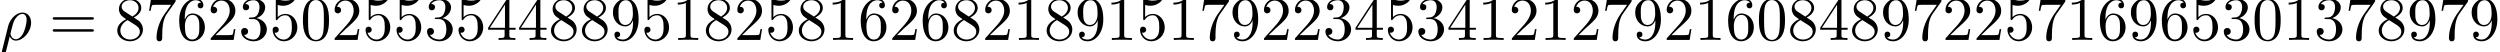 <?xml version='1.0' encoding='UTF-8'?>
<!-- This file was generated by dvisvgm 3.2.2 -->
<svg version='1.1' xmlns='http://www.w3.org/2000/svg' xmlns:xlink='http://www.w3.org/1999/xlink' width='401.997pt' height='8.358pt' viewBox='0 -10.007 401.997 8.358'>
<defs>
<path id='g1-48' d='M4.583-3.188C4.583-3.985 4.533-4.782 4.184-5.519C3.726-6.476 2.909-6.635 2.491-6.635C1.893-6.635 1.166-6.376 .757-5.45C.438-4.762 .389-3.985 .389-3.188C.389-2.441 .428-1.544 .837-.787C1.265 .02 1.993 .219 2.481 .219C3.019 .219 3.776 .01 4.214-.936C4.533-1.624 4.583-2.401 4.583-3.188ZM2.481 0C2.092 0 1.504-.249 1.325-1.205C1.215-1.803 1.215-2.72 1.215-3.308C1.215-3.945 1.215-4.603 1.295-5.141C1.484-6.326 2.232-6.416 2.481-6.416C2.809-6.416 3.467-6.237 3.656-5.25C3.756-4.692 3.756-3.935 3.756-3.308C3.756-2.56 3.756-1.883 3.646-1.245C3.497-.299 2.929 0 2.481 0Z'/>
<path id='g1-49' d='M2.929-6.376C2.929-6.615 2.929-6.635 2.7-6.635C2.082-5.998 1.205-5.998 .887-5.998V-5.689C1.086-5.689 1.674-5.689 2.192-5.948V-.787C2.192-.428 2.162-.309 1.265-.309H.946V0C1.295-.03 2.162-.03 2.56-.03S3.826-.03 4.174 0V-.309H3.856C2.959-.309 2.929-.418 2.929-.787V-6.376Z'/>
<path id='g1-50' d='M1.265-.767L2.321-1.793C3.875-3.168 4.473-3.706 4.473-4.702C4.473-5.838 3.577-6.635 2.361-6.635C1.235-6.635 .498-5.719 .498-4.832C.498-4.274 .996-4.274 1.026-4.274C1.196-4.274 1.544-4.394 1.544-4.802C1.544-5.061 1.365-5.32 1.016-5.32C.936-5.32 .917-5.32 .887-5.31C1.116-5.958 1.654-6.326 2.232-6.326C3.138-6.326 3.567-5.519 3.567-4.702C3.567-3.905 3.068-3.118 2.521-2.501L.608-.369C.498-.259 .498-.239 .498 0H4.194L4.473-1.733H4.224C4.174-1.435 4.105-.996 4.005-.847C3.935-.767 3.278-.767 3.059-.767H1.265Z'/>
<path id='g1-51' d='M2.889-3.507C3.706-3.776 4.284-4.473 4.284-5.26C4.284-6.077 3.407-6.635 2.451-6.635C1.445-6.635 .687-6.037 .687-5.28C.687-4.951 .907-4.762 1.196-4.762C1.504-4.762 1.704-4.981 1.704-5.27C1.704-5.768 1.235-5.768 1.086-5.768C1.395-6.257 2.052-6.386 2.411-6.386C2.819-6.386 3.367-6.167 3.367-5.27C3.367-5.151 3.347-4.573 3.088-4.134C2.79-3.656 2.451-3.626 2.202-3.616C2.122-3.606 1.883-3.587 1.813-3.587C1.733-3.577 1.664-3.567 1.664-3.467C1.664-3.357 1.733-3.357 1.903-3.357H2.341C3.158-3.357 3.527-2.68 3.527-1.704C3.527-.349 2.839-.06 2.401-.06C1.973-.06 1.225-.229 .877-.817C1.225-.767 1.534-.986 1.534-1.365C1.534-1.724 1.265-1.923 .976-1.923C.737-1.923 .418-1.783 .418-1.345C.418-.438 1.345 .219 2.431 .219C3.646 .219 4.553-.687 4.553-1.704C4.553-2.521 3.925-3.298 2.889-3.507Z'/>
<path id='g1-52' d='M2.929-1.644V-.777C2.929-.418 2.909-.309 2.172-.309H1.963V0C2.371-.03 2.889-.03 3.308-.03S4.254-.03 4.663 0V-.309H4.453C3.716-.309 3.696-.418 3.696-.777V-1.644H4.692V-1.953H3.696V-6.486C3.696-6.685 3.696-6.745 3.537-6.745C3.447-6.745 3.417-6.745 3.337-6.625L.279-1.953V-1.644H2.929ZM2.989-1.953H.558L2.989-5.669V-1.953Z'/>
<path id='g1-53' d='M4.473-2.002C4.473-3.188 3.656-4.184 2.58-4.184C2.102-4.184 1.674-4.025 1.315-3.676V-5.619C1.514-5.559 1.843-5.489 2.162-5.489C3.387-5.489 4.085-6.396 4.085-6.526C4.085-6.585 4.055-6.635 3.985-6.635C3.975-6.635 3.955-6.635 3.905-6.605C3.706-6.516 3.218-6.316 2.55-6.316C2.152-6.316 1.694-6.386 1.225-6.595C1.146-6.625 1.126-6.625 1.106-6.625C1.006-6.625 1.006-6.545 1.006-6.386V-3.437C1.006-3.258 1.006-3.178 1.146-3.178C1.215-3.178 1.235-3.208 1.275-3.268C1.385-3.427 1.753-3.965 2.56-3.965C3.078-3.965 3.328-3.507 3.407-3.328C3.567-2.959 3.587-2.57 3.587-2.072C3.587-1.724 3.587-1.126 3.347-.707C3.108-.319 2.74-.06 2.281-.06C1.554-.06 .986-.588 .817-1.176C.847-1.166 .877-1.156 .986-1.156C1.315-1.156 1.484-1.405 1.484-1.644S1.315-2.132 .986-2.132C.847-2.132 .498-2.062 .498-1.604C.498-.747 1.186 .219 2.301 .219C3.457 .219 4.473-.737 4.473-2.002Z'/>
<path id='g1-54' d='M1.315-3.268V-3.507C1.315-6.027 2.55-6.386 3.059-6.386C3.298-6.386 3.716-6.326 3.935-5.988C3.786-5.988 3.387-5.988 3.387-5.539C3.387-5.23 3.626-5.081 3.846-5.081C4.005-5.081 4.304-5.171 4.304-5.559C4.304-6.157 3.866-6.635 3.039-6.635C1.763-6.635 .418-5.35 .418-3.148C.418-.488 1.574 .219 2.501 .219C3.606 .219 4.553-.717 4.553-2.032C4.553-3.298 3.666-4.254 2.56-4.254C1.883-4.254 1.514-3.746 1.315-3.268ZM2.501-.06C1.873-.06 1.574-.658 1.514-.807C1.335-1.275 1.335-2.072 1.335-2.252C1.335-3.029 1.654-4.025 2.55-4.025C2.71-4.025 3.168-4.025 3.477-3.407C3.656-3.039 3.656-2.531 3.656-2.042C3.656-1.564 3.656-1.066 3.487-.707C3.188-.11 2.73-.06 2.501-.06Z'/>
<path id='g1-55' d='M4.742-6.067C4.832-6.187 4.832-6.207 4.832-6.416H2.411C1.196-6.416 1.176-6.545 1.136-6.735H.887L.558-4.682H.807C.837-4.842 .927-5.469 1.056-5.589C1.126-5.649 1.903-5.649 2.032-5.649H4.095C3.985-5.489 3.198-4.403 2.979-4.075C2.082-2.73 1.753-1.345 1.753-.329C1.753-.229 1.753 .219 2.212 .219S2.67-.229 2.67-.329V-.837C2.67-1.385 2.7-1.933 2.78-2.471C2.819-2.7 2.959-3.557 3.397-4.174L4.742-6.067Z'/>
<path id='g1-56' d='M1.624-4.553C1.166-4.852 1.126-5.191 1.126-5.36C1.126-5.968 1.773-6.386 2.481-6.386C3.208-6.386 3.846-5.868 3.846-5.151C3.846-4.583 3.457-4.105 2.859-3.756L1.624-4.553ZM3.078-3.606C3.796-3.975 4.284-4.493 4.284-5.151C4.284-6.067 3.397-6.635 2.491-6.635C1.494-6.635 .687-5.898 .687-4.971C.687-4.792 .707-4.344 1.126-3.875C1.235-3.756 1.604-3.507 1.853-3.337C1.275-3.049 .418-2.491 .418-1.504C.418-.448 1.435 .219 2.481 .219C3.606 .219 4.553-.608 4.553-1.674C4.553-2.032 4.443-2.481 4.065-2.899C3.875-3.108 3.716-3.208 3.078-3.606ZM2.082-3.188L3.308-2.411C3.587-2.222 4.055-1.923 4.055-1.315C4.055-.578 3.308-.06 2.491-.06C1.634-.06 .917-.677 .917-1.504C.917-2.082 1.235-2.72 2.082-3.188Z'/>
<path id='g1-57' d='M3.656-3.168V-2.849C3.656-.518 2.62-.06 2.042-.06C1.873-.06 1.335-.08 1.066-.418C1.504-.418 1.584-.707 1.584-.877C1.584-1.186 1.345-1.335 1.126-1.335C.966-1.335 .667-1.245 .667-.857C.667-.189 1.205 .219 2.052 .219C3.337 .219 4.553-1.136 4.553-3.278C4.553-5.958 3.407-6.635 2.521-6.635C1.973-6.635 1.484-6.456 1.056-6.007C.648-5.559 .418-5.141 .418-4.394C.418-3.148 1.295-2.172 2.411-2.172C3.019-2.172 3.427-2.59 3.656-3.168ZM2.421-2.401C2.262-2.401 1.803-2.401 1.494-3.029C1.315-3.397 1.315-3.895 1.315-4.384C1.315-4.922 1.315-5.39 1.524-5.758C1.793-6.257 2.172-6.386 2.521-6.386C2.979-6.386 3.308-6.047 3.477-5.599C3.597-5.28 3.636-4.653 3.636-4.194C3.636-3.367 3.298-2.401 2.421-2.401Z'/>
<path id='g1-61' d='M6.844-3.258C6.994-3.258 7.183-3.258 7.183-3.457S6.994-3.656 6.854-3.656H.887C.747-3.656 .558-3.656 .558-3.457S.747-3.258 .897-3.258H6.844ZM6.854-1.325C6.994-1.325 7.183-1.325 7.183-1.524S6.994-1.724 6.844-1.724H.897C.747-1.724 .558-1.724 .558-1.524S.747-1.325 .887-1.325H6.854Z'/>
<path id='g0-26' d='M.329 1.724C.299 1.843 .299 1.863 .299 1.883C.299 2.032 .408 2.152 .578 2.152C.787 2.152 .907 1.973 .927 1.943C.976 1.853 1.295 .518 1.564-.558C1.763-.159 2.082 .11 2.55 .11C3.716 .11 5.001-1.295 5.001-2.78C5.001-3.836 4.344-4.403 3.616-4.403C2.65-4.403 1.604-3.407 1.305-2.192L.329 1.724ZM2.54-.11C1.843-.11 1.684-.907 1.684-.996C1.684-1.036 1.733-1.235 1.763-1.365C2.042-2.481 2.142-2.839 2.361-3.238C2.79-3.965 3.288-4.184 3.597-4.184C3.965-4.184 4.284-3.895 4.284-3.208C4.284-2.66 3.995-1.544 3.726-1.056C3.397-.428 2.919-.11 2.54-.11Z'/>
</defs>
<g id='page1'>
<use x='0' y='-3.587' xlink:href='#g0-26'/>
<use x='7.918' y='-3.587' xlink:href='#g1-61'/>
<use x='18.434' y='-3.587' xlink:href='#g1-56'/>
<use x='23.416' y='-3.587' xlink:href='#g1-55'/>
<use x='28.397' y='-3.587' xlink:href='#g1-54'/>
<use x='33.378' y='-3.587' xlink:href='#g1-50'/>
<use x='38.36' y='-3.587' xlink:href='#g1-51'/>
<use x='43.341' y='-3.587' xlink:href='#g1-53'/>
<use x='48.322' y='-3.587' xlink:href='#g1-48'/>
<use x='53.304' y='-3.587' xlink:href='#g1-50'/>
<use x='58.285' y='-3.587' xlink:href='#g1-53'/>
<use x='63.266' y='-3.587' xlink:href='#g1-53'/>
<use x='68.248' y='-3.587' xlink:href='#g1-51'/>
<use x='73.229' y='-3.587' xlink:href='#g1-53'/>
<use x='78.21' y='-3.587' xlink:href='#g1-52'/>
<use x='83.192' y='-3.587' xlink:href='#g1-52'/>
<use x='88.173' y='-3.587' xlink:href='#g1-56'/>
<use x='93.154' y='-3.587' xlink:href='#g1-56'/>
<use x='98.136' y='-3.587' xlink:href='#g1-57'/>
<use x='103.117' y='-3.587' xlink:href='#g1-53'/>
<use x='108.098' y='-3.587' xlink:href='#g1-49'/>
<use x='113.08' y='-3.587' xlink:href='#g1-56'/>
<use x='118.061' y='-3.587' xlink:href='#g1-50'/>
<use x='123.042' y='-3.587' xlink:href='#g1-53'/>
<use x='128.024' y='-3.587' xlink:href='#g1-56'/>
<use x='133.005' y='-3.587' xlink:href='#g1-49'/>
<use x='137.986' y='-3.587' xlink:href='#g1-54'/>
<use x='142.968' y='-3.587' xlink:href='#g1-50'/>
<use x='147.949' y='-3.587' xlink:href='#g1-54'/>
<use x='152.93' y='-3.587' xlink:href='#g1-56'/>
<use x='157.912' y='-3.587' xlink:href='#g1-50'/>
<use x='162.893' y='-3.587' xlink:href='#g1-49'/>
<use x='167.874' y='-3.587' xlink:href='#g1-56'/>
<use x='172.856' y='-3.587' xlink:href='#g1-57'/>
<use x='177.837' y='-3.587' xlink:href='#g1-49'/>
<use x='182.818' y='-3.587' xlink:href='#g1-53'/>
<use x='187.8' y='-3.587' xlink:href='#g1-49'/>
<use x='192.781' y='-3.587' xlink:href='#g1-55'/>
<use x='197.762' y='-3.587' xlink:href='#g1-57'/>
<use x='202.744' y='-3.587' xlink:href='#g1-50'/>
<use x='207.725' y='-3.587' xlink:href='#g1-50'/>
<use x='212.706' y='-3.587' xlink:href='#g1-51'/>
<use x='217.688' y='-3.587' xlink:href='#g1-52'/>
<use x='222.669' y='-3.587' xlink:href='#g1-53'/>
<use x='227.65' y='-3.587' xlink:href='#g1-51'/>
<use x='232.632' y='-3.587' xlink:href='#g1-52'/>
<use x='237.613' y='-3.587' xlink:href='#g1-49'/>
<use x='242.595' y='-3.587' xlink:href='#g1-50'/>
<use x='247.576' y='-3.587' xlink:href='#g1-49'/>
<use x='252.557' y='-3.587' xlink:href='#g1-50'/>
<use x='257.539' y='-3.587' xlink:href='#g1-55'/>
<use x='262.52' y='-3.587' xlink:href='#g1-57'/>
<use x='267.501' y='-3.587' xlink:href='#g1-50'/>
<use x='272.483' y='-3.587' xlink:href='#g1-49'/>
<use x='277.464' y='-3.587' xlink:href='#g1-54'/>
<use x='282.445' y='-3.587' xlink:href='#g1-48'/>
<use x='287.427' y='-3.587' xlink:href='#g1-56'/>
<use x='292.408' y='-3.587' xlink:href='#g1-52'/>
<use x='297.389' y='-3.587' xlink:href='#g1-56'/>
<use x='302.371' y='-3.587' xlink:href='#g1-57'/>
<use x='307.352' y='-3.587' xlink:href='#g1-55'/>
<use x='312.333' y='-3.587' xlink:href='#g1-50'/>
<use x='317.315' y='-3.587' xlink:href='#g1-50'/>
<use x='322.296' y='-3.587' xlink:href='#g1-53'/>
<use x='327.277' y='-3.587' xlink:href='#g1-55'/>
<use x='332.259' y='-3.587' xlink:href='#g1-49'/>
<use x='337.24' y='-3.587' xlink:href='#g1-54'/>
<use x='342.221' y='-3.587' xlink:href='#g1-57'/>
<use x='347.203' y='-3.587' xlink:href='#g1-54'/>
<use x='352.184' y='-3.587' xlink:href='#g1-53'/>
<use x='357.165' y='-3.587' xlink:href='#g1-51'/>
<use x='362.147' y='-3.587' xlink:href='#g1-48'/>
<use x='367.128' y='-3.587' xlink:href='#g1-49'/>
<use x='372.109' y='-3.587' xlink:href='#g1-51'/>
<use x='377.091' y='-3.587' xlink:href='#g1-55'/>
<use x='382.072' y='-3.587' xlink:href='#g1-56'/>
<use x='387.053' y='-3.587' xlink:href='#g1-57'/>
<use x='392.035' y='-3.587' xlink:href='#g1-55'/>
<use x='397.016' y='-3.587' xlink:href='#g1-57'/>
</g>
</svg>